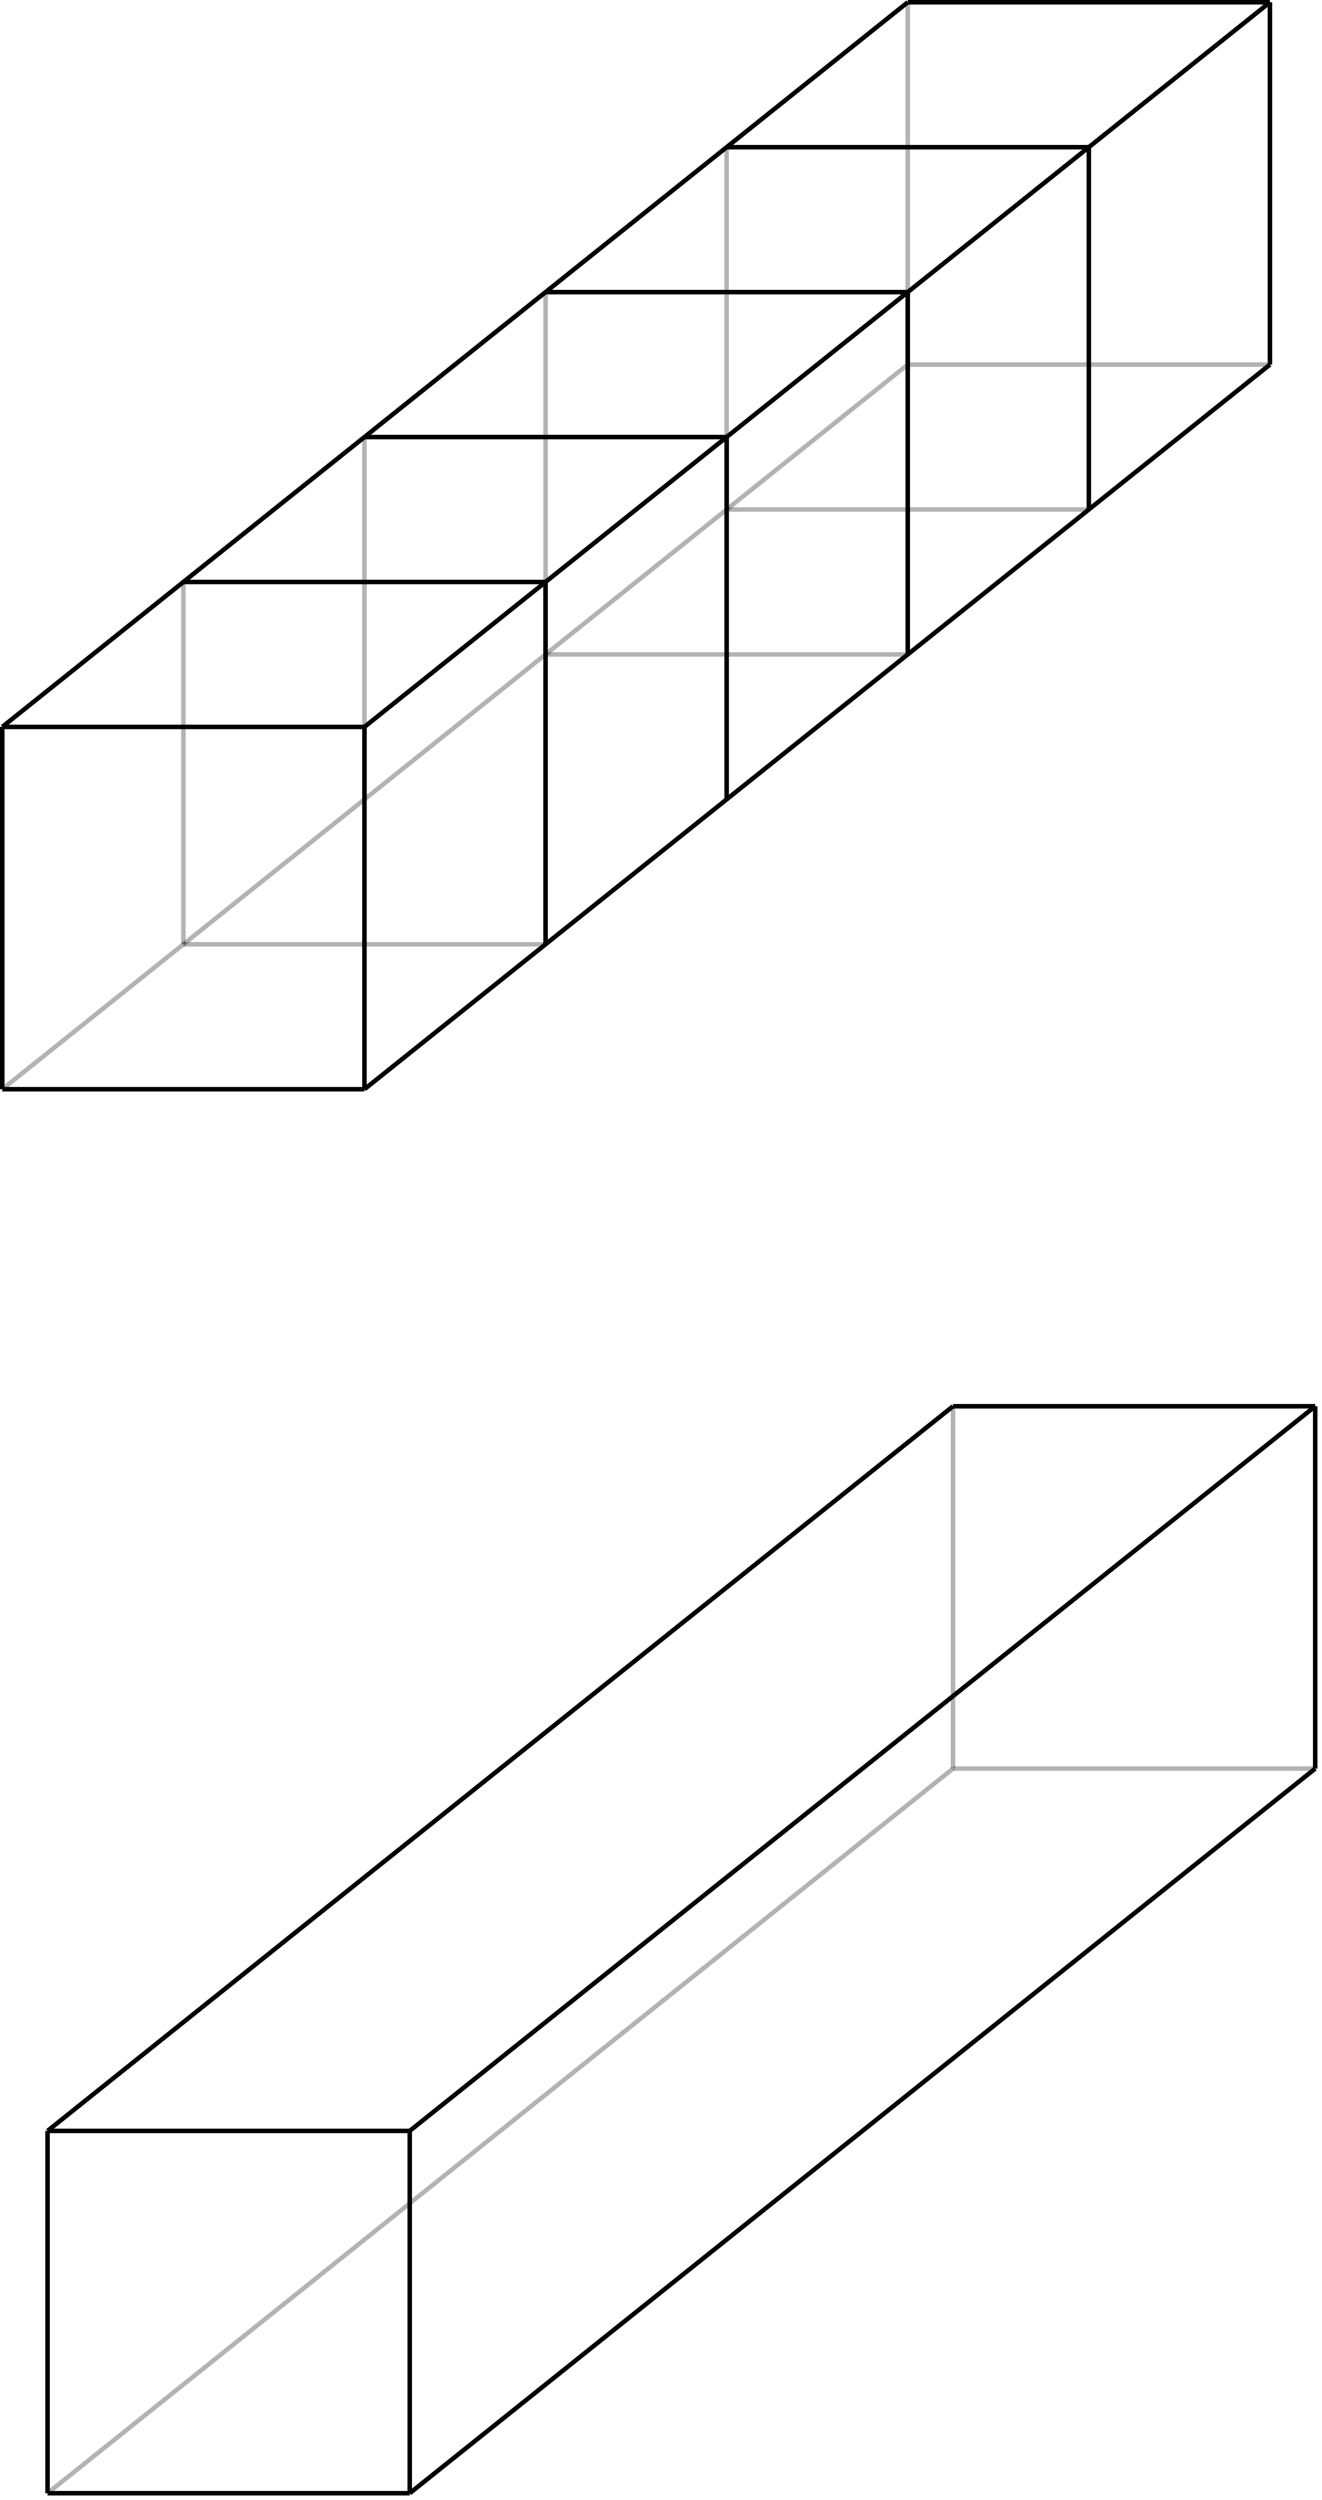 <svg host="65bd71144e" xmlns="http://www.w3.org/2000/svg" xmlns:xlink="http://www.w3.org/1999/xlink" version="1.1" width="292px" height="552px" viewBox="-0.5 -0.5 292 552" content="&lt;mxfile&gt;&lt;diagram id=&quot;qJjpPuKX58V3U5U6tmI6&quot; name=&quot;ページ1&quot;&gt;7Zxfb5swEMA/TV4nY/Mvj1vWbS+VKvVhzyh4gERwRJwm2aefM0wIRsWNsSPHtA8VHOaw73d3PhvaBVptjj/rZJs/kxSXCwjS4wJ9X0DoB4D9PgtOjQDBsBFkdZE2Iq8TvBZ/MRfy+7J9keJdryElpKTFti9ck6rCa9qTJXVNDv1mf0jZf+o2yfBA8LpOyqH0d5HSvJHGMOrkv3CR5e2TvXDZXNkkbWM+kl2epORwJUJPC7SqCaHN0ea4wuXZdq1dmvt+vHP10rEaV/QjN/B+vSXlno+N94ue2sHiKv16thk7q0jFhN9yuinZmccOm9Y4Hdir64B3GRZzB0w2mNYn1uTQGa51h/zKZq2sxmVCi7e++oTzyy7qLk94IQV7MATc1WDM9XBPgz7oq9iRfb3G/K5rQwmKUChRRJM6w3SgiB1cDbsT/efwDkTwCeVjUERFCJqD4jkORergqpFiEgp0HIrUwW2E4jsOxRegxIpMgnBcj0YkwUQkZJusC3ruJwIzIiTq8UJziELHo0bm7apRY5JJNO+wGZjWRkax43GjrS6743Tj+qpS6t8WlmWtZmehaFtVyqoHjUymLiofbILRtpy5Y2HWInE2bgIo2HIJFScYUZEHjUFxvVr2fYktLYSCpi78HyybDRipBo4UtkZGc9sJ0MVImiU1MnI+ucXgC7j68XqWZdcVw2hUref7xoBN3SewHhgA47a0H9HUbYJHy3sCMfWgkqHXyGjqtsFsGd2WT/URaydXdxOfP2rZIFQENqrWi0JjwOb2FntgS/sRwXllwcH+tmpQSdFrZOT6Swc2NY3lvThWDKpxtSA2Bsz1NxJIWJ4ObGk9omBqLfFoeU8kphpUUvQaGc3sfYU2RjfmU43EXN+agMs+oqDVe3MYRRJFGqG4Xj5ogyIqCpE5KM6XCDIHV40Ug1DCqUWB7VCkDm4jFNc3EXwBCloqQgkiiSKNUOBEKA9WmmljJCryI3OMkOOBI/V31cAxCWVuXy3I/N1GRlO/WrAdirba7J4zjuufKUgd3Mba7HO9rzjvm4yUmX18oG1RY642Y6fdH9k3zbv/VICe/gE=&lt;/diagram&gt;&lt;/mxfile&gt;">
    <defs/>
    <g>
        <path d="M 0 160 L 80 160" fill="none" stroke="rgb(0, 0, 0)" stroke-miterlimit="10" pointer-events="stroke"/>
        <path d="M 0 160 L 0 240" fill="none" stroke="rgb(0, 0, 0)" stroke-miterlimit="10" pointer-events="stroke"/>
        <path d="M 80 160 L 80 240" fill="none" stroke="rgb(0, 0, 0)" stroke-miterlimit="10" pointer-events="stroke"/>
        <path d="M 0 240 L 80 240" fill="none" stroke="rgb(0, 0, 0)" stroke-miterlimit="10" pointer-events="stroke"/>
        <path d="M 200 0 L 280 0" fill="none" stroke="rgb(0, 0, 0)" stroke-miterlimit="10" pointer-events="stroke"/>
        <path d="M 200 0 L 200 80" fill="none" stroke="rgb(0, 0, 0)" stroke-opacity="0.3" stroke-miterlimit="10" pointer-events="stroke"/>
        <path d="M 280 0 L 280 80" fill="none" stroke="rgb(0, 0, 0)" stroke-miterlimit="10" pointer-events="stroke"/>
        <path d="M 200 80 L 280 80" fill="none" stroke="rgb(0, 0, 0)" stroke-opacity="0.3" stroke-miterlimit="10" pointer-events="stroke"/>
        <path d="M 80 160 L 280 0" fill="none" stroke="rgb(0, 0, 0)" stroke-miterlimit="10" pointer-events="stroke"/>
        <path d="M 280 80 L 80 240" fill="none" stroke="rgb(0, 0, 0)" stroke-miterlimit="10" pointer-events="stroke"/>
        <path d="M 0 160 L 200 0" fill="none" stroke="rgb(0, 0, 0)" stroke-miterlimit="10" pointer-events="stroke"/>
        <path d="M 0 240 L 200 80" fill="none" stroke="rgb(0, 0, 0)" stroke-opacity="0.3" stroke-miterlimit="10" pointer-events="stroke"/>
        <path d="M 240 112 L 240 32" fill="none" stroke="rgb(0, 0, 0)" stroke-miterlimit="10" pointer-events="stroke"/>
        <path d="M 160 32 L 240 32" fill="none" stroke="rgb(0, 0, 0)" stroke-miterlimit="10" pointer-events="stroke"/>
        <path d="M 160 112 L 160 32" fill="none" stroke="rgb(0, 0, 0)" stroke-opacity="0.3" stroke-miterlimit="10" pointer-events="stroke"/>
        <path d="M 160 112 L 240 112" fill="none" stroke="rgb(0, 0, 0)" stroke-opacity="0.3" stroke-miterlimit="10" pointer-events="stroke"/>
        <path d="M 200 144 L 200 64" fill="none" stroke="rgb(0, 0, 0)" stroke-miterlimit="10" pointer-events="stroke"/>
        <path d="M 120 64 L 200 64" fill="none" stroke="rgb(0, 0, 0)" stroke-miterlimit="10" pointer-events="stroke"/>
        <path d="M 120 144 L 120 64" fill="none" stroke="rgb(0, 0, 0)" stroke-opacity="0.3" stroke-miterlimit="10" pointer-events="stroke"/>
        <path d="M 120 144 L 200 144" fill="none" stroke="rgb(0, 0, 0)" stroke-opacity="0.3" stroke-miterlimit="10" pointer-events="stroke"/>
        <path d="M 160 176 L 160 96" fill="none" stroke="rgb(0, 0, 0)" stroke-miterlimit="10" pointer-events="stroke"/>
        <path d="M 80 96 L 160 96" fill="none" stroke="rgb(0, 0, 0)" stroke-miterlimit="10" pointer-events="stroke"/>
        <path d="M 80 176 L 80 96" fill="none" stroke="rgb(0, 0, 0)" stroke-opacity="0.3" stroke-miterlimit="10" pointer-events="stroke"/>
        <path d="M 120 208 L 120 128" fill="none" stroke="rgb(0, 0, 0)" stroke-miterlimit="10" pointer-events="stroke"/>
        <path d="M 40 128 L 120 128" fill="none" stroke="rgb(0, 0, 0)" stroke-miterlimit="10" pointer-events="stroke"/>
        <path d="M 40 208 L 40 128" fill="none" stroke="rgb(0, 0, 0)" stroke-opacity="0.3" stroke-miterlimit="10" pointer-events="stroke"/>
        <path d="M 40 208 L 120 208" fill="none" stroke="rgb(0, 0, 0)" stroke-opacity="0.3" stroke-miterlimit="10" pointer-events="stroke"/>
        <path d="M 10 470 L 90 470" fill="none" stroke="rgb(0, 0, 0)" stroke-miterlimit="10" pointer-events="stroke"/>
        <path d="M 10 470 L 10 550" fill="none" stroke="rgb(0, 0, 0)" stroke-miterlimit="10" pointer-events="stroke"/>
        <path d="M 90 470 L 90 550" fill="none" stroke="rgb(0, 0, 0)" stroke-miterlimit="10" pointer-events="stroke"/>
        <path d="M 10 550 L 90 550" fill="none" stroke="rgb(0, 0, 0)" stroke-miterlimit="10" pointer-events="stroke"/>
        <path d="M 210 310 L 290 310" fill="none" stroke="rgb(0, 0, 0)" stroke-miterlimit="10" pointer-events="stroke"/>
        <path d="M 210 310 L 210 390" fill="none" stroke="rgb(0, 0, 0)" stroke-opacity="0.3" stroke-miterlimit="10" pointer-events="stroke"/>
        <path d="M 290 310 L 290 390" fill="none" stroke="rgb(0, 0, 0)" stroke-miterlimit="10" pointer-events="stroke"/>
        <path d="M 210 390 L 290 390" fill="none" stroke="rgb(0, 0, 0)" stroke-opacity="0.3" stroke-miterlimit="10" pointer-events="stroke"/>
        <path d="M 90 470 L 290 310" fill="none" stroke="rgb(0, 0, 0)" stroke-miterlimit="10" pointer-events="stroke"/>
        <path d="M 290 390 L 90 550" fill="none" stroke="rgb(0, 0, 0)" stroke-miterlimit="10" pointer-events="stroke"/>
        <path d="M 10 470 L 210 310" fill="none" stroke="rgb(0, 0, 0)" stroke-miterlimit="10" pointer-events="stroke"/>
        <path d="M 10 550 L 210 390" fill="none" stroke="rgb(0, 0, 0)" stroke-opacity="0.3" stroke-miterlimit="10" pointer-events="stroke"/>
    </g>
</svg>